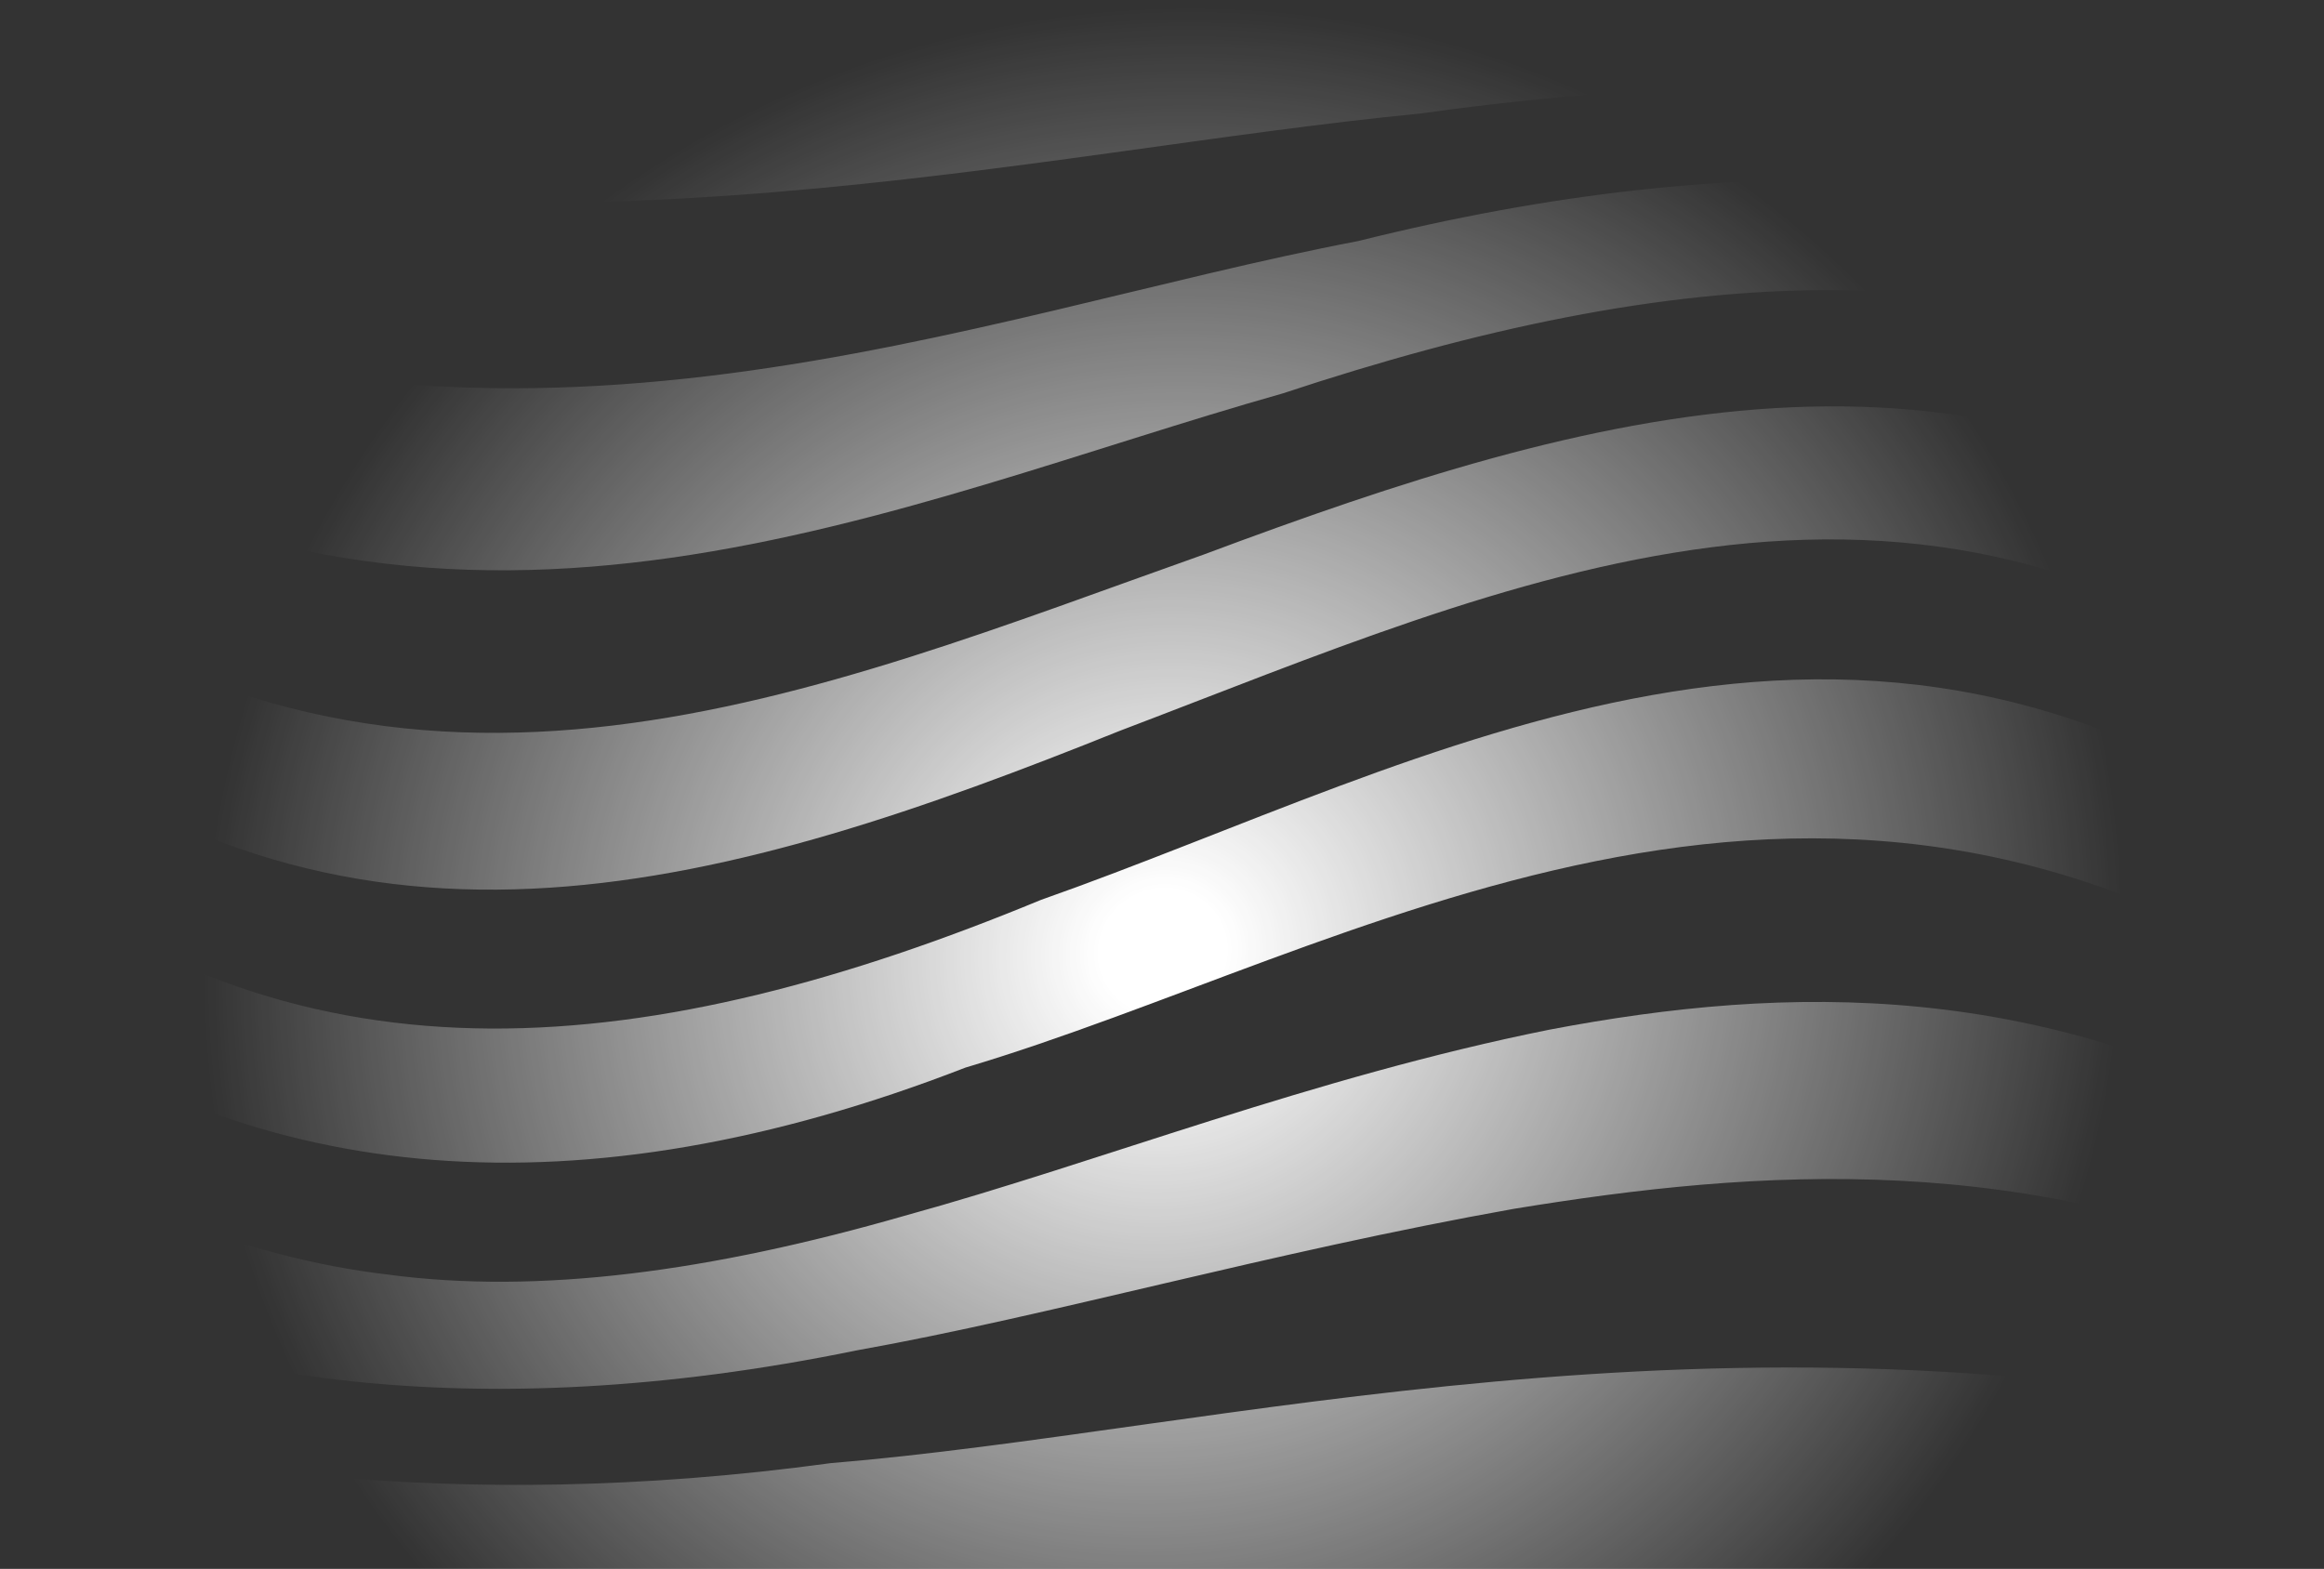 <svg width="1453" height="981" viewBox="0 0 1453 981" fill="none" xmlns="http://www.w3.org/2000/svg">
<rect x="0" y="0" width="1453" height="981" fill="#333333" stroke="none"/>
<path d="M-3.8907e-05 90.912C349.456 171.822 645.229 94.585 887.433 71.048C1129.62 37.056 1318.14 56.779 1453 90.912L1453 -2.47749e-06L-4.28809e-05 6.10352e-05L-3.8907e-05 90.912Z" fill="url(#paint0_radial_110_304)"/>
<path d="M-3.50984e-05 178.043L-3.11258e-05 268.924C292.6 443.887 559.957 314.388 802.116 245.949C1044.25 165.696 1261.19 146.426 1453 268.924L1453 178.042C1292.66 103.025 1091.41 90.272 849.246 150.708C606.949 196.938 323.959 316.388 -3.50984e-05 178.043Z" fill="url(#paint1_radial_110_304)"/>
<path d="M752.87 346.645C510.688 432.431 259.793 543.114 -2.7318e-05 356.038L-2.3344e-05 446.951C224.594 624.665 457.925 554.242 700.038 457C942.22 364.962 1193.21 246.246 1453 446.95L1453 356.038C1228.34 190.327 995.006 256.014 752.87 346.645Z" fill="url(#paint2_radial_110_304)"/>
<path d="M650.792 562.697C408.679 662.768 191.695 686.664 -1.95382e-05 534.018L-1.55629e-05 624.962C160.313 741.662 361.549 761.573 603.731 667.503C845.867 595.517 1128.83 409.613 1453 624.962L1453 534.018C1160.28 315.982 892.974 477.427 650.792 562.697Z" fill="url(#paint3_radial_110_304)"/>
<path d="M565.566 760.197C444.452 795.018 336.765 809.6 242.55 796.972C148.289 785.891 67.431 747.569 0.023 712.076L0.023 802.989C114.953 860.08 293.52 894.042 535.679 844.358C656.77 822.712 793.747 783.078 946.611 755.837C1099.47 730.831 1268.25 718.328 1452.89 802.989L1452.88 712.076C1278.16 611.396 1116.83 615.71 968.935 643.794C821.06 673.473 686.565 726.955 565.566 760.197Z" fill="url(#paint4_radial_110_304)"/>
<path d="M-3.9739e-06 890.088L0 981L1453 981L1453 890.088C1072.87 807.162 761.744 894.886 519.585 914.844C277.357 947.945 104.193 913.281 -3.9739e-06 890.088Z" fill="url(#paint5_radial_110_304)"/>
<defs>
<radialGradient id="paint0_radial_110_304" cx="0" cy="0" r="1" gradientUnits="userSpaceOnUse" gradientTransform="translate(727 595) rotate(-122.712) scale(584.739 605.316)">
<stop offset="0.066" stop-color="white"/>
<stop offset="1" stop-color="white" stop-opacity="0"/>
</radialGradient>
<radialGradient id="paint1_radial_110_304" cx="0" cy="0" r="1" gradientUnits="userSpaceOnUse" gradientTransform="translate(727 595) rotate(-122.712) scale(584.739 605.316)">
<stop offset="0.066" stop-color="white"/>
<stop offset="1" stop-color="white" stop-opacity="0"/>
</radialGradient>
<radialGradient id="paint2_radial_110_304" cx="0" cy="0" r="1" gradientUnits="userSpaceOnUse" gradientTransform="translate(727 595) rotate(-122.712) scale(584.739 605.316)">
<stop offset="0.066" stop-color="white"/>
<stop offset="1" stop-color="white" stop-opacity="0"/>
</radialGradient>
<radialGradient id="paint3_radial_110_304" cx="0" cy="0" r="1" gradientUnits="userSpaceOnUse" gradientTransform="translate(727 595) rotate(-122.712) scale(584.739 605.316)">
<stop offset="0.066" stop-color="white"/>
<stop offset="1" stop-color="white" stop-opacity="0"/>
</radialGradient>
<radialGradient id="paint4_radial_110_304" cx="0" cy="0" r="1" gradientUnits="userSpaceOnUse" gradientTransform="translate(727 595) rotate(-122.712) scale(584.739 605.316)">
<stop offset="0.066" stop-color="white"/>
<stop offset="1" stop-color="white" stop-opacity="0"/>
</radialGradient>
<radialGradient id="paint5_radial_110_304" cx="0" cy="0" r="1" gradientUnits="userSpaceOnUse" gradientTransform="translate(727 595) rotate(-122.712) scale(584.739 605.316)">
<stop offset="0.066" stop-color="white"/>
<stop offset="1" stop-color="white" stop-opacity="0"/>
</radialGradient>
</defs>
</svg>
